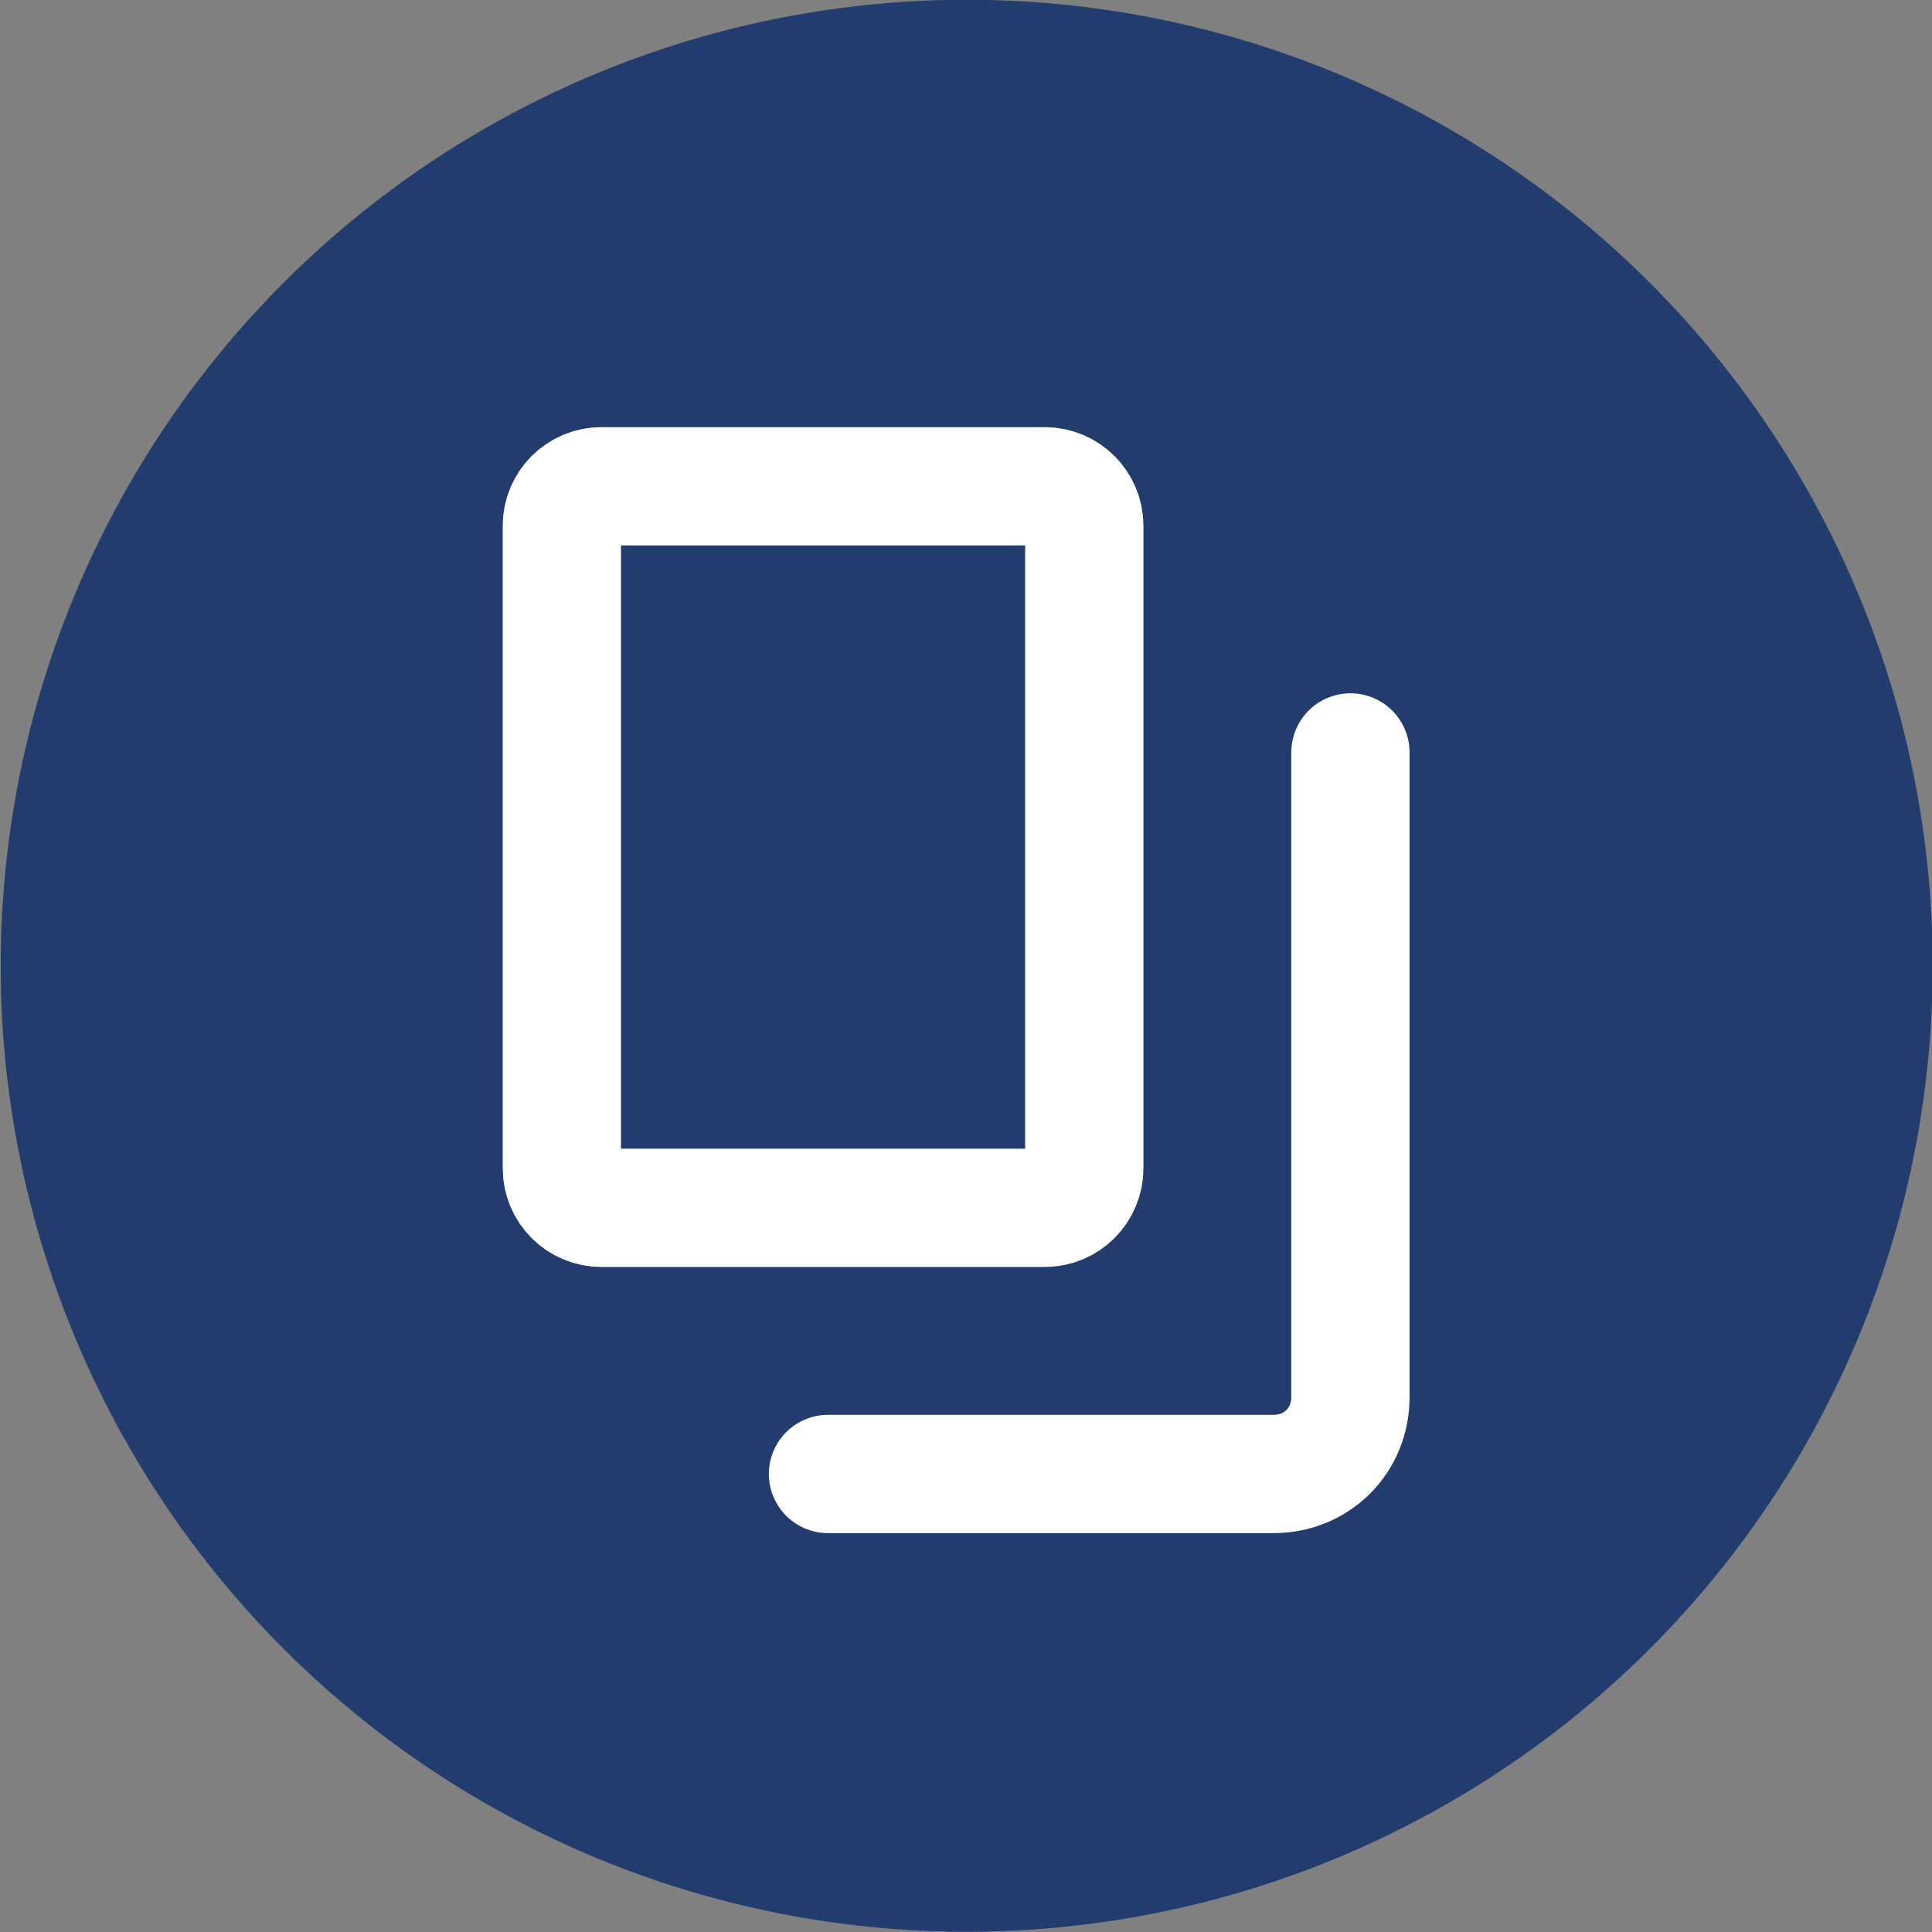 <?xml version="1.0" encoding="utf-8"?>
<!-- Generator: Adobe Illustrator 25.0.0, SVG Export Plug-In . SVG Version: 6.00 Build 0)  -->
<svg version="1.1" id="Layer_1" xmlns="http://www.w3.org/2000/svg" xmlns:xlink="http://www.w3.org/1999/xlink" x="0px" y="0px"
	 viewBox="0 0 98 98" style="enable-background:new 0 0 98 98;" xml:space="preserve">
<rect x="0" y="0" width="98" height="98" fill="#808080" stroke="none"/>
<style type="text/css">
	.st0{fill:#223D6D;}
	.st1{fill:none;stroke:#FFFFFF;stroke-width:6;stroke-linecap:round;stroke-linejoin:round;}
</style>
<g id="Group_324" transform="translate(-0.265 0.288)">
	<circle id="Ellipse_8" class="st0" cx="49.3" cy="48.7" r="49"/>
	<g id="Group_324-2" transform="translate(28.765 24.379)">
		<path id="Rectangle_38" class="st1" d="M2,0h22.5c1.1,0,2,0.9,2,2v32.6c0,1.1-0.9,2-2,2H2c-1.1,0-2-0.9-2-2V2C0,0.9,0.9,0,2,0z"/>
		<path id="Path_463" class="st1" d="M40,13.5v32.7c0,2.2-1.7,3.9-3.9,3.9H13.5"/>
	</g>
</g>
</svg>
